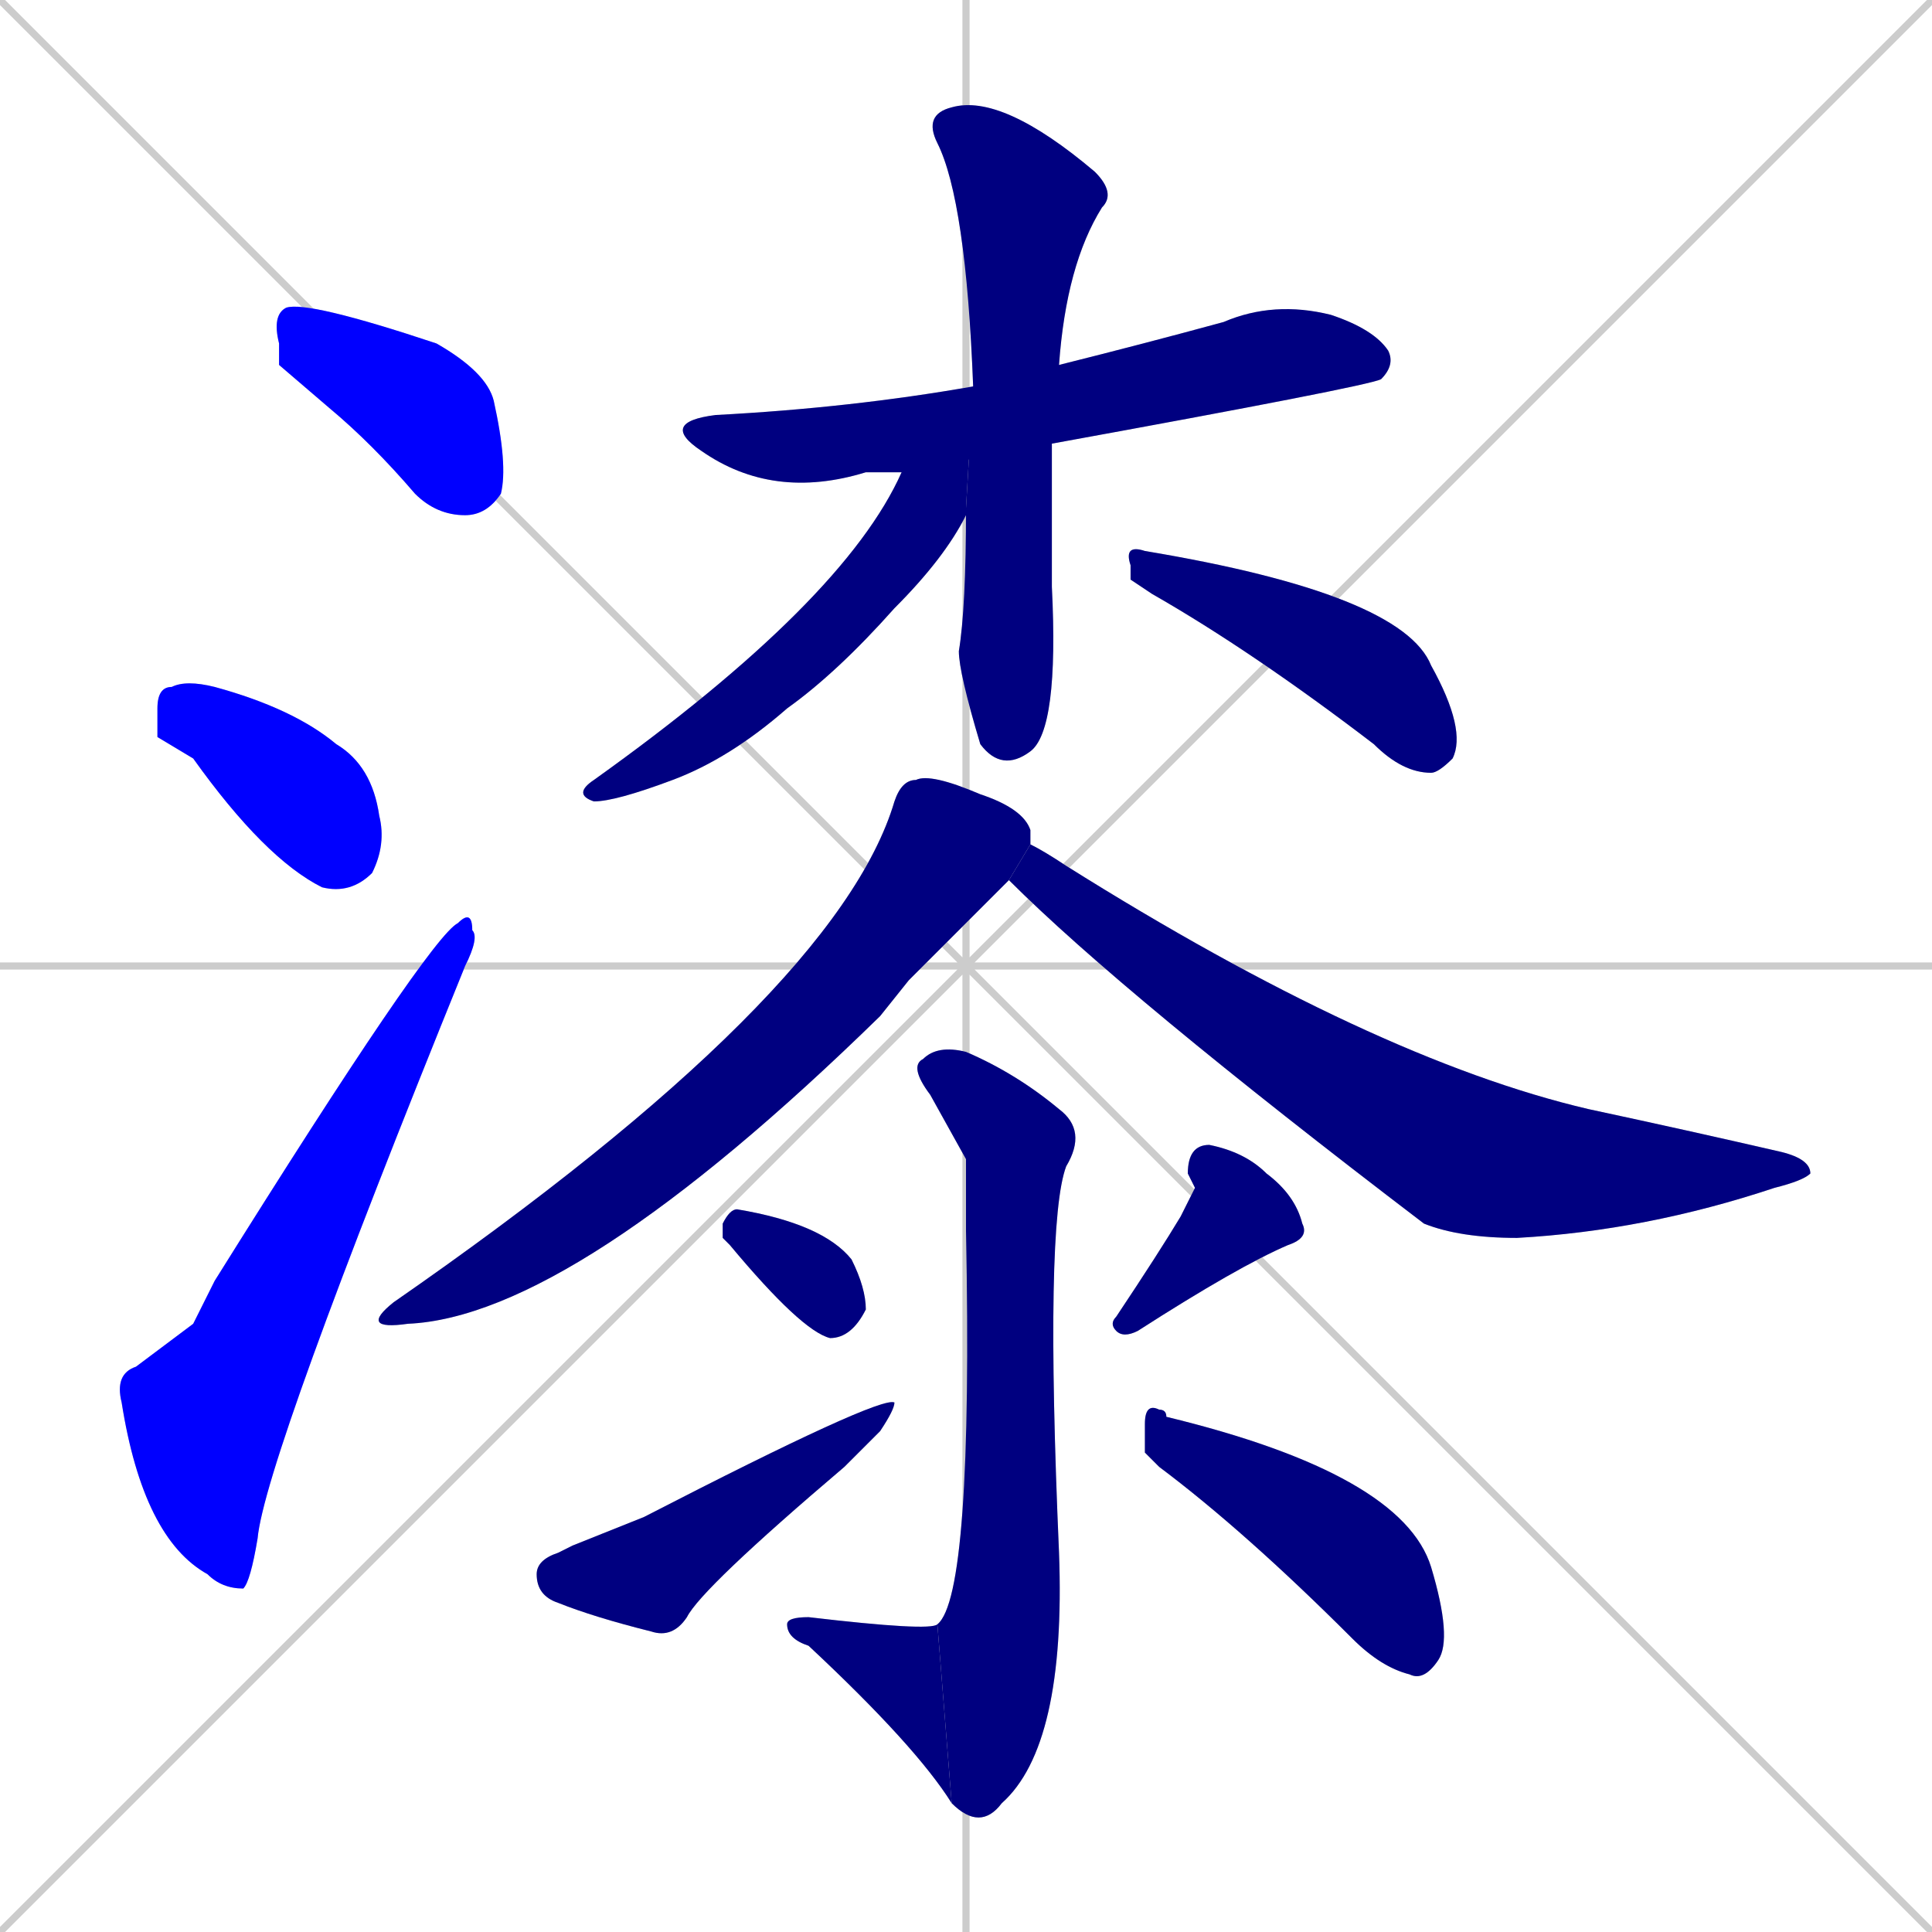 <svg xmlns="http://www.w3.org/2000/svg" xmlns:xlink="http://www.w3.org/1999/xlink" width="270" height="270"><defs><clipPath id="clip-mask-1"><rect x="38" y="42" width="33" height="30"><animate attributeName="x" from="5" to="38" dur="0.122" begin="0; animate15.end + 1" id="animate1" fill="freeze"/></rect></clipPath><clipPath id="clip-mask-2"><rect x="22" y="95" width="32" height="30"><set attributeName="x" to="-10" begin="0; animate15.end + 1" /><animate attributeName="x" from="-10" to="22" dur="0.119" begin="animate1.end + 0.5" id="animate2" fill="freeze"/></rect></clipPath><clipPath id="clip-mask-3"><rect x="16" y="127" width="51" height="95"><set attributeName="y" to="222" begin="0; animate15.end + 1" /><animate attributeName="y" from="222" to="127" dur="0.352" begin="animate2.end + 0.5" id="animate3" fill="freeze"/></rect></clipPath><clipPath id="clip-mask-4"><rect x="92" y="42" width="103" height="28"><set attributeName="x" to="-11" begin="0; animate15.end + 1" /><animate attributeName="x" from="-11" to="92" dur="0.381" begin="animate3.end + 0.5" id="animate4" fill="freeze"/></rect></clipPath><clipPath id="clip-mask-5"><rect x="129" y="13" width="27" height="95"><set attributeName="y" to="-82" begin="0; animate15.end + 1" /><animate attributeName="y" from="-82" to="13" dur="0.352" begin="animate4.end + 0.5" id="animate5" fill="freeze"/></rect></clipPath><clipPath id="clip-mask-6"><rect x="80" y="54" width="56" height="58"><set attributeName="x" to="136" begin="0; animate15.end + 1" /><animate attributeName="x" from="136" to="80" dur="0.207" begin="animate5.end + 0.5" id="animate6" fill="freeze"/></rect></clipPath><clipPath id="clip-mask-7"><rect x="157" y="76" width="48" height="32"><set attributeName="x" to="109" begin="0; animate15.end + 1" /><animate attributeName="x" from="109" to="157" dur="0.178" begin="animate6.end + 0.5" id="animate7" fill="freeze"/></rect></clipPath><clipPath id="clip-mask-8"><rect x="50" y="108" width="94" height="78"><set attributeName="y" to="30" begin="0; animate15.end + 1" /><animate attributeName="y" from="30" to="108" dur="0.289" begin="animate7.end + 0.5" id="animate8" fill="freeze"/></rect></clipPath><clipPath id="clip-mask-9"><rect x="141" y="118" width="112" height="55"><set attributeName="x" to="29" begin="0; animate15.end + 1" /><animate attributeName="x" from="29" to="141" dur="0.415" begin="animate8.end + 0.5" id="animate9" fill="freeze"/></rect></clipPath><clipPath id="clip-mask-10"><rect x="127" y="146" width="25" height="110"><set attributeName="y" to="36" begin="0; animate15.end + 1" /><animate attributeName="y" from="36" to="146" dur="0.407" begin="animate9.end + 0.5" id="animate10" fill="freeze"/></rect></clipPath><clipPath id="clip-mask-11"><rect x="110" y="226" width="23" height="26"><set attributeName="x" to="133" begin="0; animate15.end + 1" /><animate attributeName="x" from="133" to="110" dur="0.085" begin="animate10.end" id="animate11" fill="freeze"/></rect></clipPath><clipPath id="clip-mask-12"><rect x="101" y="169" width="20" height="18"><set attributeName="x" to="81" begin="0; animate15.end + 1" /><animate attributeName="x" from="81" to="101" dur="0.074" begin="animate11.end + 0.5" id="animate12" fill="freeze"/></rect></clipPath><clipPath id="clip-mask-13"><rect x="75" y="195" width="50" height="34"><set attributeName="x" to="25" begin="0; animate15.end + 1" /><animate attributeName="x" from="25" to="75" dur="0.185" begin="animate12.end + 0.5" id="animate13" fill="freeze"/></rect></clipPath><clipPath id="clip-mask-14"><rect x="155" y="160" width="28" height="27"><set attributeName="y" to="133" begin="0; animate15.end + 1" /><animate attributeName="y" from="133" to="160" dur="0.100" begin="animate13.end + 0.5" id="animate14" fill="freeze"/></rect></clipPath><clipPath id="clip-mask-15"><rect x="160" y="196" width="43" height="39"><set attributeName="x" to="117" begin="0; animate15.end + 1" /><animate attributeName="x" from="117" to="160" dur="0.159" begin="animate14.end + 0.5" id="animate15" fill="freeze"/></rect></clipPath></defs><path d="M 0 0 L 270 270 M 270 0 L 0 270 M 135 0 L 135 270 M 0 135 L 270 135" stroke="#CCCCCC" /><path d="M 39 51 L 39 48 Q 38 44 40 43 Q 43 42 61 48 Q 68 52 69 56 Q 71 65 70 69 Q 68 72 65 72 Q 61 72 58 69 Q 52 62 46 57" fill="#CCCCCC"/><path d="M 22 103 L 22 99 Q 22 96 24 96 Q 26 95 30 96 Q 41 99 47 104 Q 52 107 53 114 Q 54 118 52 122 Q 49 125 45 124 Q 37 120 27 106" fill="#CCCCCC"/><path d="M 27 185 L 30 179 Q 60 131 64 129 Q 66 127 66 130 Q 67 131 65 135 Q 37 204 36 215 Q 35 221 34 222 Q 31 222 29 220 Q 20 215 17 196 Q 16 192 19 191" fill="#CCCCCC"/><path d="M 123 66 L 121 66 Q 108 70 98 63 Q 92 59 100 58 Q 119 57 136 54 L 148 51 Q 160 48 171 45 Q 178 42 186 44 Q 192 46 194 49 Q 195 51 193 53 Q 191 54 147 62 L 126 66" fill="#CCCCCC"/><path d="M 136 54 Q 135 28 131 20 Q 129 16 133 15 Q 140 13 153 24 Q 156 27 154 29 Q 149 37 148 51 L 147 62 Q 147 72 147 82 Q 148 102 144 105 Q 140 108 137 104 Q 134 94 134 91 Q 135 85 135 71" fill="#CCCCCC"/><path d="M 136 54 L 135 71 Q 135 71 135 72 Q 132 78 125 85 Q 117 94 110 99 Q 102 106 94 109 Q 86 112 83 112 Q 80 111 83 109 Q 118 84 126 66" fill="#CCCCCC"/><path d="M 158 81 L 158 79 Q 157 76 160 77 Q 196 83 200 93 Q 205 102 203 106 Q 201 108 200 108 Q 196 108 192 104 Q 175 91 161 83" fill="#CCCCCC"/><path d="M 127 137 L 123 142 Q 80 184 57 185 Q 50 186 55 182 Q 117 139 125 112 Q 126 109 128 109 Q 130 108 137 111 Q 143 113 144 116 Q 144 117 144 118 L 141 123" fill="#CCCCCC"/><path d="M 144 118 Q 146 119 149 121 Q 192 148 222 155 Q 236 158 249 161 Q 253 162 253 164 Q 252 165 248 166 Q 230 172 212 173 Q 204 173 199 171 Q 157 139 141 123" fill="#CCCCCC"/><path d="M 135 162 L 130 153 Q 127 149 129 148 Q 131 146 135 147 Q 142 150 148 155 Q 152 158 149 163 Q 146 171 148 217 Q 149 244 140 252 Q 137 256 133 252 L 131 227 Q 136 223 135 172" fill="#CCCCCC"/><path d="M 133 252 Q 128 244 113 230 Q 110 229 110 227 Q 110 226 113 226 Q 130 228 131 227" fill="#CCCCCC"/><path d="M 101 173 L 101 171 Q 102 169 103 169 Q 115 171 119 176 Q 121 180 121 183 Q 119 187 116 187 Q 112 186 102 174" fill="#CCCCCC"/><path d="M 80 216 L 90 212 Q 123 195 125 196 Q 125 197 123 200 Q 121 202 118 205 Q 98 222 96 226 Q 94 229 91 228 Q 83 226 78 224 Q 75 223 75 220 Q 75 218 78 217" fill="#CCCCCC"/><path d="M 167 166 L 166 164 Q 166 160 169 160 Q 174 161 177 164 Q 181 167 182 171 Q 183 173 180 174 Q 173 177 159 186 Q 157 187 156 186 Q 155 185 156 184 Q 162 175 165 170" fill="#CCCCCC"/><path d="M 160 203 L 160 199 Q 160 196 162 197 Q 163 197 163 198 Q 196 206 200 219 Q 203 229 201 232 Q 199 235 197 234 Q 193 233 189 229 Q 174 214 162 205" fill="#CCCCCC"/><path d="M 39 51 L 39 48 Q 38 44 40 43 Q 43 42 61 48 Q 68 52 69 56 Q 71 65 70 69 Q 68 72 65 72 Q 61 72 58 69 Q 52 62 46 57" fill="#0000ff" clip-path="url(#clip-mask-1)" /><path d="M 22 103 L 22 99 Q 22 96 24 96 Q 26 95 30 96 Q 41 99 47 104 Q 52 107 53 114 Q 54 118 52 122 Q 49 125 45 124 Q 37 120 27 106" fill="#0000ff" clip-path="url(#clip-mask-2)" /><path d="M 27 185 L 30 179 Q 60 131 64 129 Q 66 127 66 130 Q 67 131 65 135 Q 37 204 36 215 Q 35 221 34 222 Q 31 222 29 220 Q 20 215 17 196 Q 16 192 19 191" fill="#0000ff" clip-path="url(#clip-mask-3)" /><path d="M 123 66 L 121 66 Q 108 70 98 63 Q 92 59 100 58 Q 119 57 136 54 L 148 51 Q 160 48 171 45 Q 178 42 186 44 Q 192 46 194 49 Q 195 51 193 53 Q 191 54 147 62 L 126 66" fill="#000080" clip-path="url(#clip-mask-4)" /><path d="M 136 54 Q 135 28 131 20 Q 129 16 133 15 Q 140 13 153 24 Q 156 27 154 29 Q 149 37 148 51 L 147 62 Q 147 72 147 82 Q 148 102 144 105 Q 140 108 137 104 Q 134 94 134 91 Q 135 85 135 71" fill="#000080" clip-path="url(#clip-mask-5)" /><path d="M 136 54 L 135 71 Q 135 71 135 72 Q 132 78 125 85 Q 117 94 110 99 Q 102 106 94 109 Q 86 112 83 112 Q 80 111 83 109 Q 118 84 126 66" fill="#000080" clip-path="url(#clip-mask-6)" /><path d="M 158 81 L 158 79 Q 157 76 160 77 Q 196 83 200 93 Q 205 102 203 106 Q 201 108 200 108 Q 196 108 192 104 Q 175 91 161 83" fill="#000080" clip-path="url(#clip-mask-7)" /><path d="M 127 137 L 123 142 Q 80 184 57 185 Q 50 186 55 182 Q 117 139 125 112 Q 126 109 128 109 Q 130 108 137 111 Q 143 113 144 116 Q 144 117 144 118 L 141 123" fill="#000080" clip-path="url(#clip-mask-8)" /><path d="M 144 118 Q 146 119 149 121 Q 192 148 222 155 Q 236 158 249 161 Q 253 162 253 164 Q 252 165 248 166 Q 230 172 212 173 Q 204 173 199 171 Q 157 139 141 123" fill="#000080" clip-path="url(#clip-mask-9)" /><path d="M 135 162 L 130 153 Q 127 149 129 148 Q 131 146 135 147 Q 142 150 148 155 Q 152 158 149 163 Q 146 171 148 217 Q 149 244 140 252 Q 137 256 133 252 L 131 227 Q 136 223 135 172" fill="#000080" clip-path="url(#clip-mask-10)" /><path d="M 133 252 Q 128 244 113 230 Q 110 229 110 227 Q 110 226 113 226 Q 130 228 131 227" fill="#000080" clip-path="url(#clip-mask-11)" /><path d="M 101 173 L 101 171 Q 102 169 103 169 Q 115 171 119 176 Q 121 180 121 183 Q 119 187 116 187 Q 112 186 102 174" fill="#000080" clip-path="url(#clip-mask-12)" /><path d="M 80 216 L 90 212 Q 123 195 125 196 Q 125 197 123 200 Q 121 202 118 205 Q 98 222 96 226 Q 94 229 91 228 Q 83 226 78 224 Q 75 223 75 220 Q 75 218 78 217" fill="#000080" clip-path="url(#clip-mask-13)" /><path d="M 167 166 L 166 164 Q 166 160 169 160 Q 174 161 177 164 Q 181 167 182 171 Q 183 173 180 174 Q 173 177 159 186 Q 157 187 156 186 Q 155 185 156 184 Q 162 175 165 170" fill="#000080" clip-path="url(#clip-mask-14)" /><path d="M 160 203 L 160 199 Q 160 196 162 197 Q 163 197 163 198 Q 196 206 200 219 Q 203 229 201 232 Q 199 235 197 234 Q 193 233 189 229 Q 174 214 162 205" fill="#000080" clip-path="url(#clip-mask-15)" /></svg>